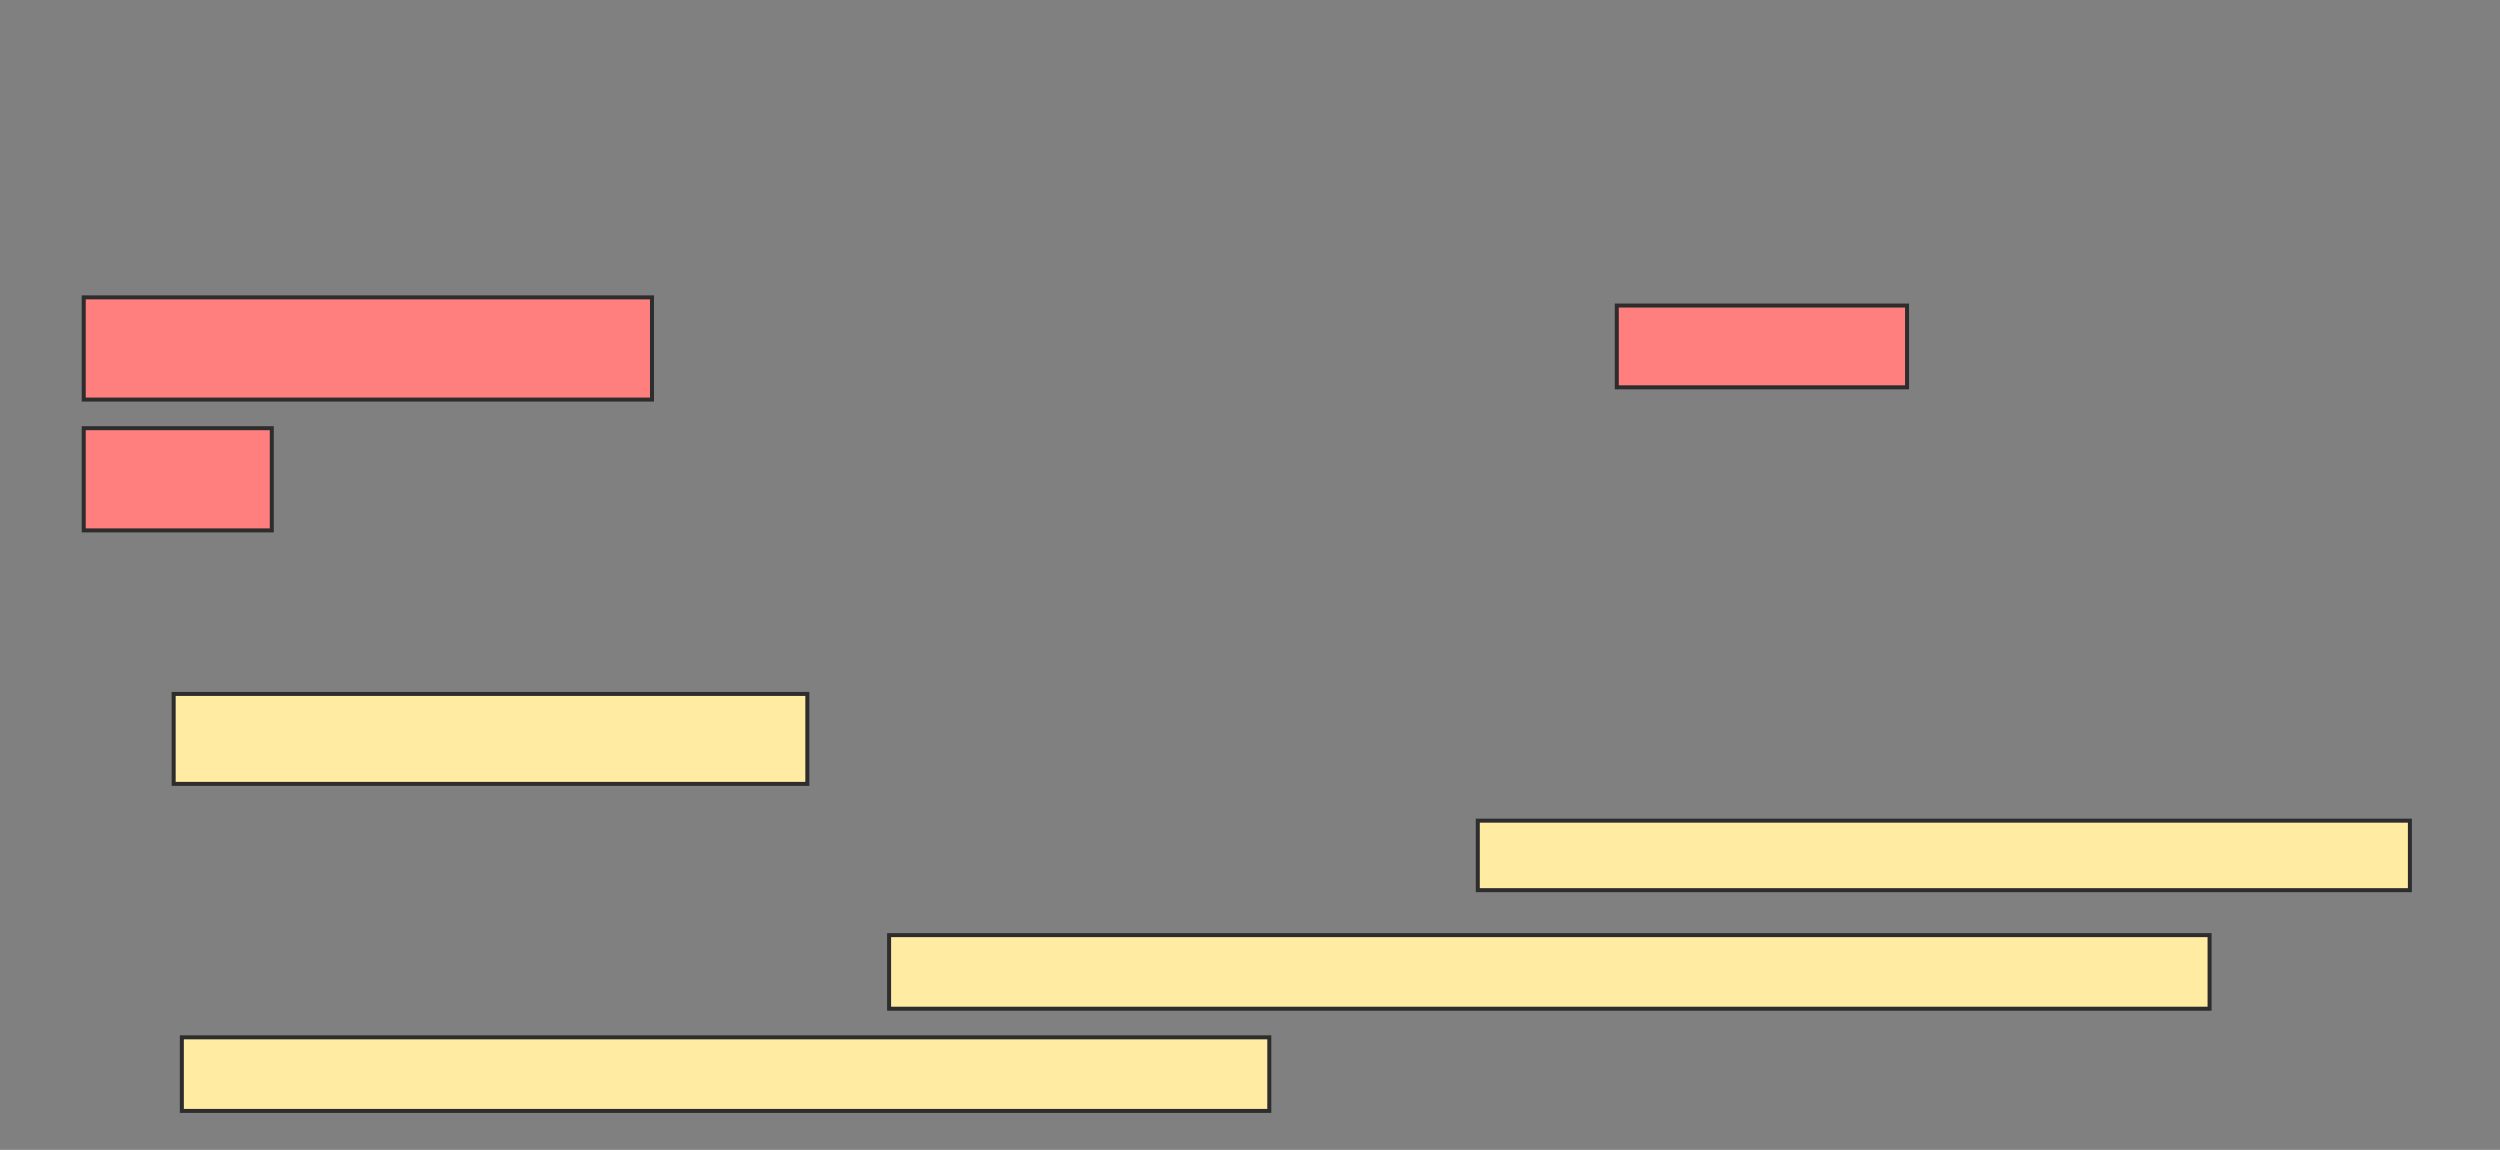 <svg xmlns="http://www.w3.org/2000/svg" width="624" height="287">
 <rect width="100%" height="100%" fill="#808080" stroke="none"/>
 <!-- Created with Image Occlusion Enhanced -->
 <g>
  <title>Labels</title>
 </g>
 <g>
  <title>Masks</title>
  <g id="ad7aeb7d785d46048c720ea9fbd9a58b-ao-1" class="qshape">
   <rect height="25.51" width="141.837" y="74.224" x="20.898" stroke="#2D2D2D" fill="#FF7E7E" class="qshape"/>
   <rect height="20.408" width="72.449" y="76.265" x="403.551" stroke="#2D2D2D" fill="#FF7E7E" class="qshape"/>
   <rect height="25.51" width="46.939" y="106.878" x="20.898" stroke="#2D2D2D" fill="#FF7E7E" class="qshape"/>
  </g>
  <rect id="ad7aeb7d785d46048c720ea9fbd9a58b-ao-2" height="22.449" width="158.163" y="173.204" x="43.347" stroke="#2D2D2D" fill="#FFEBA2"/>
  <rect id="ad7aeb7d785d46048c720ea9fbd9a58b-ao-3" height="17.347" width="232.653" y="204.837" x="368.857" stroke="#2D2D2D" fill="#FFEBA2"/>
  <g id="ad7aeb7d785d46048c720ea9fbd9a58b-ao-4">
   <rect height="18.367" width="329.592" y="233.408" x="221.918" stroke="#2D2D2D" fill="#FFEBA2"/>
   <rect height="18.367" width="271.429" y="258.918" x="45.388" stroke="#2D2D2D" fill="#FFEBA2"/>
  </g>
 </g>
</svg>